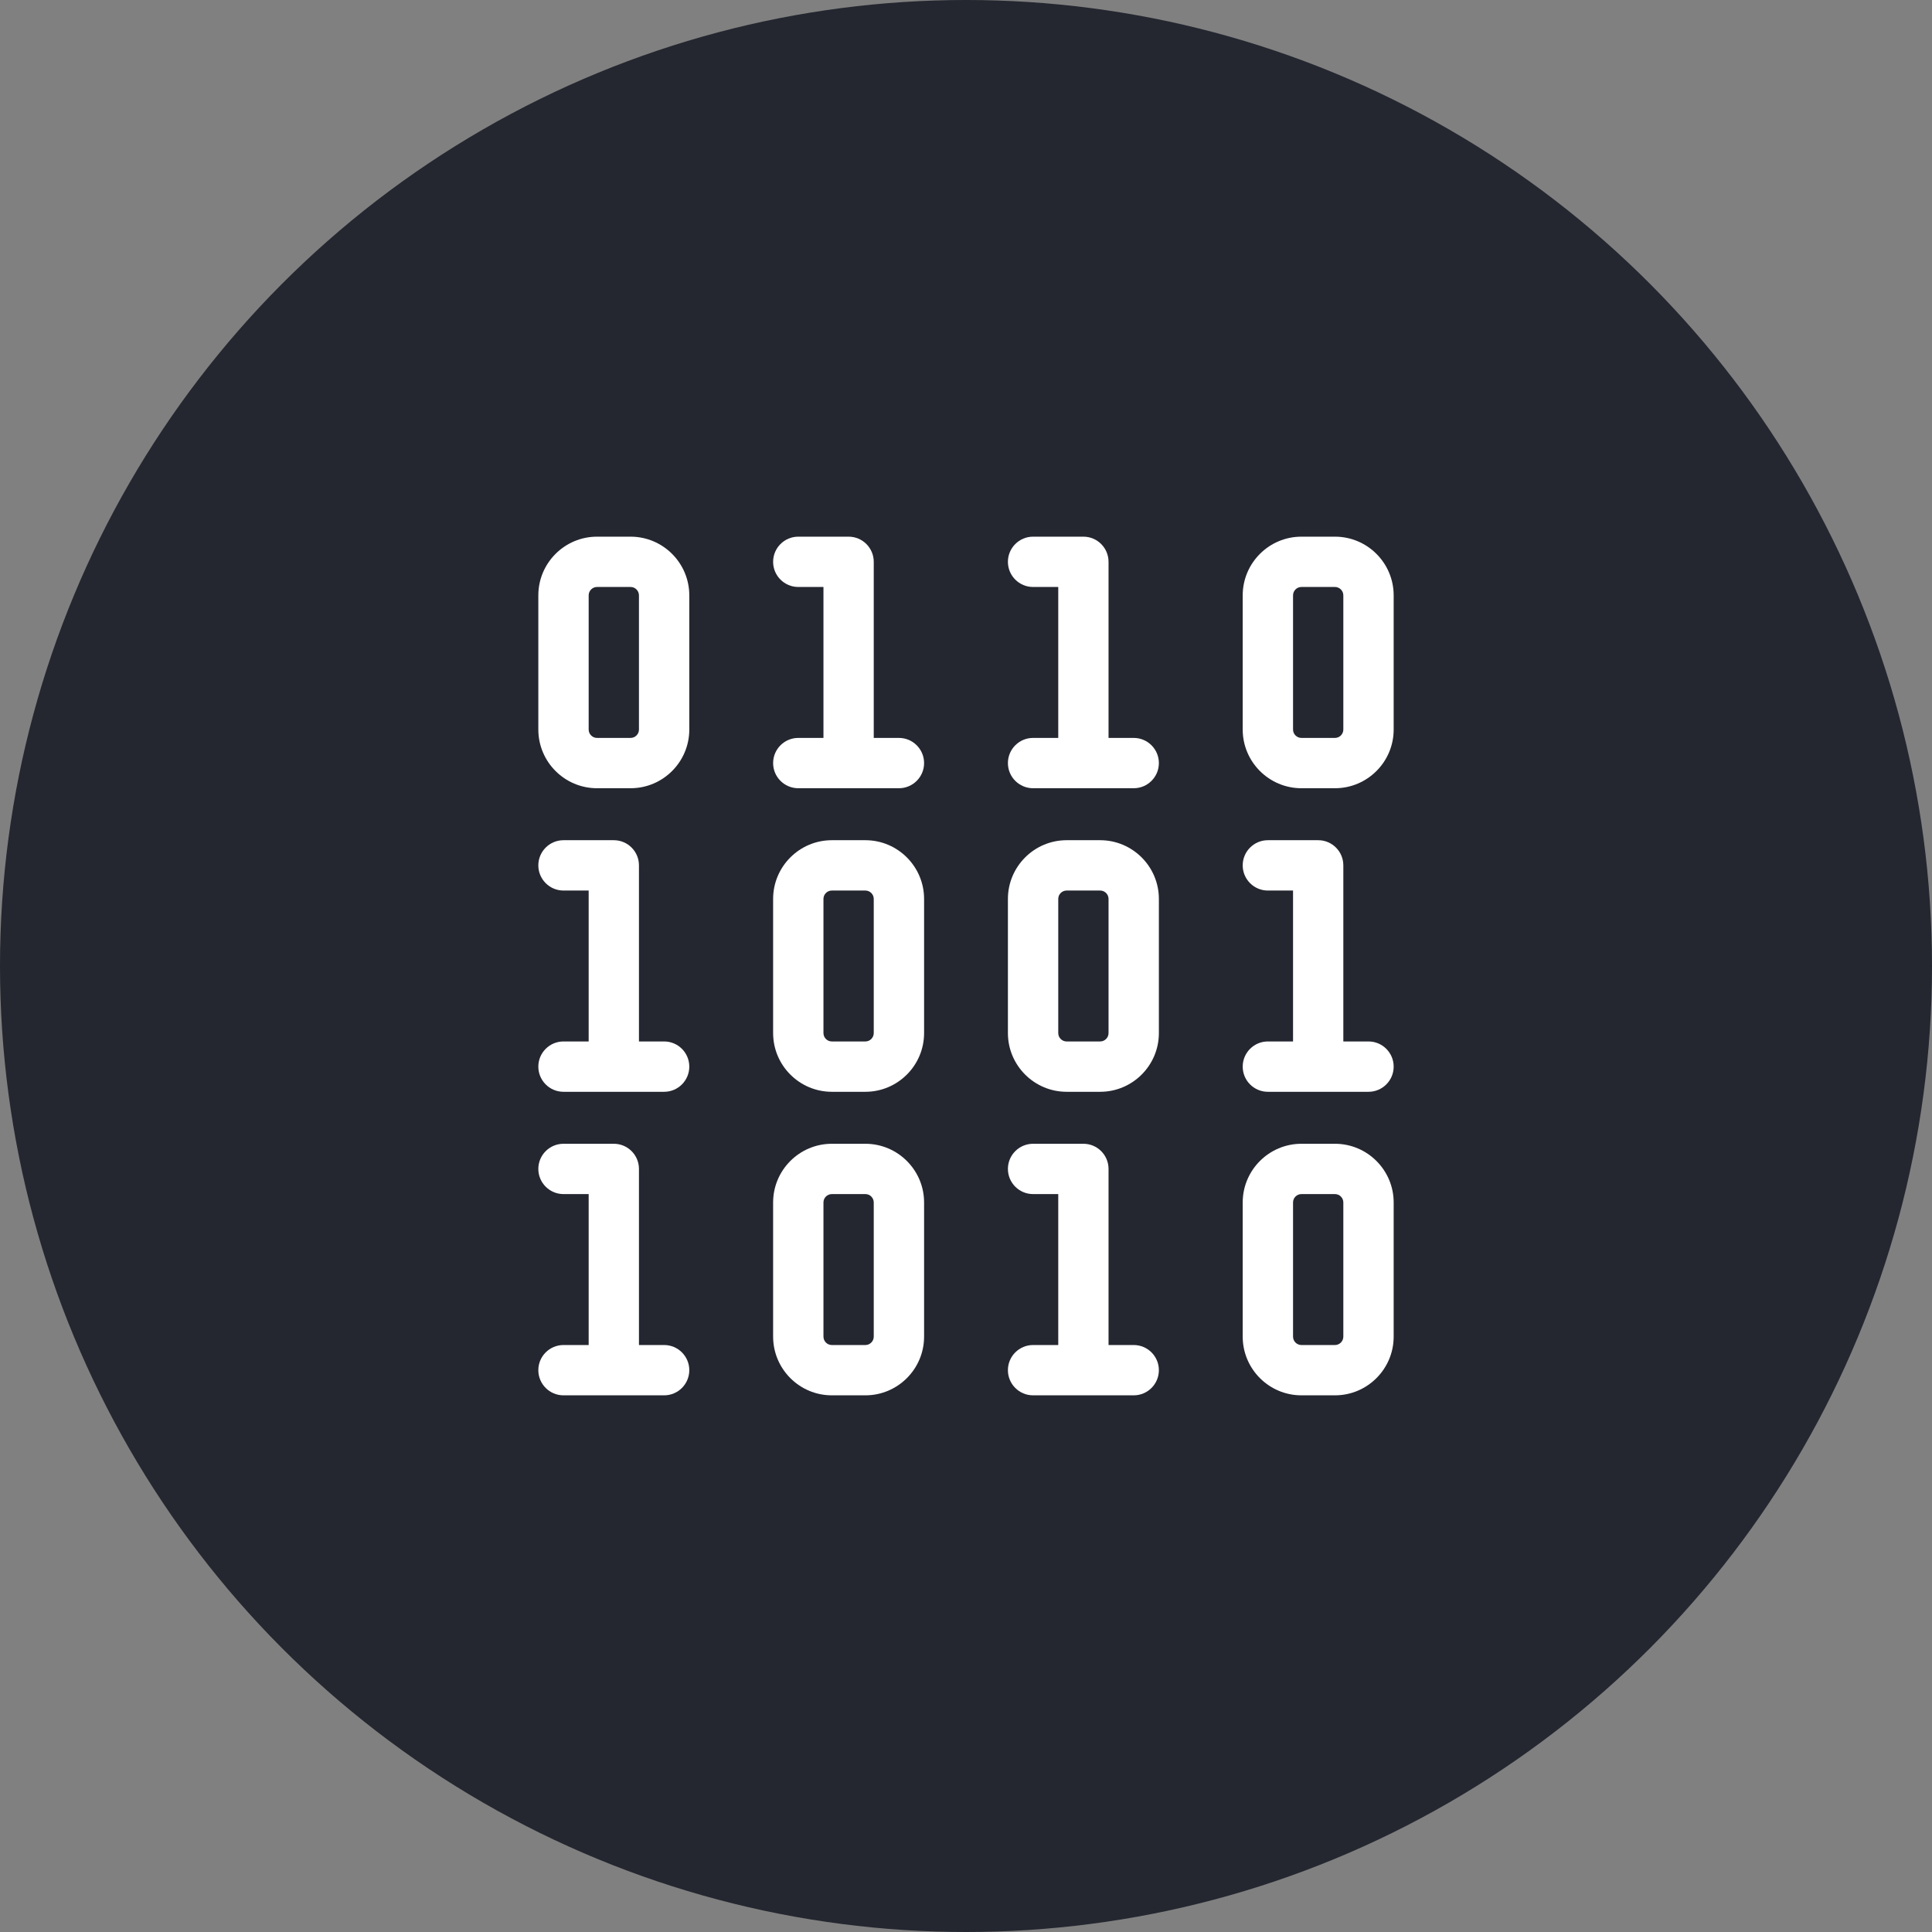 <svg width="72" height="72" viewBox="0 0 72 72" fill="none" xmlns="http://www.w3.org/2000/svg">
<rect x="0" y="0" width="72" height="72" fill="#808080" stroke="none"/>
<circle cx="36" cy="36" r="36" fill="#1A1D27" fill-opacity="0.9"/>
<g clip-path="url(#clip0_1649_3559)">
<path d="M32.25 42.625H31C29.794 42.625 28.812 43.606 28.812 44.812V49.812C28.812 51.019 29.794 52 31 52H32.25C33.456 52 34.438 51.019 34.438 49.812V44.812C34.438 43.606 33.456 42.625 32.25 42.625ZM32.562 49.812C32.562 49.985 32.422 50.125 32.25 50.125H31C30.828 50.125 30.688 49.985 30.688 49.812V44.812C30.688 44.64 30.828 44.5 31 44.5H32.25C32.422 44.5 32.562 44.64 32.562 44.812V49.812Z" fill="white"/>
<path d="M24.75 50.125H23.812V43.562C23.812 43.045 23.393 42.625 22.875 42.625H21C20.482 42.625 20.062 43.045 20.062 43.562C20.062 44.08 20.482 44.5 21 44.5H21.938V50.125H21C20.482 50.125 20.062 50.545 20.062 51.062C20.062 51.58 20.482 52 21 52H24.75C25.268 52 25.688 51.58 25.688 51.062C25.688 50.545 25.268 50.125 24.75 50.125Z" fill="white"/>
<path d="M49.75 42.625H48.5C47.294 42.625 46.312 43.606 46.312 44.812V49.812C46.312 51.019 47.294 52 48.5 52H49.75C50.956 52 51.938 51.019 51.938 49.812V44.812C51.938 43.606 50.956 42.625 49.75 42.625ZM50.062 49.812C50.062 49.985 49.922 50.125 49.75 50.125H48.5C48.328 50.125 48.188 49.985 48.188 49.812V44.812C48.188 44.64 48.328 44.5 48.5 44.5H49.75C49.922 44.5 50.062 44.64 50.062 44.812V49.812Z" fill="white"/>
<path d="M42.25 50.125H41.312V43.562C41.312 43.045 40.893 42.625 40.375 42.625H38.5C37.982 42.625 37.562 43.045 37.562 43.562C37.562 44.08 37.982 44.5 38.5 44.5H39.438V50.125H38.5C37.982 50.125 37.562 50.545 37.562 51.062C37.562 51.58 37.982 52 38.5 52H42.25C42.768 52 43.188 51.58 43.188 51.062C43.188 50.545 42.768 50.125 42.25 50.125Z" fill="white"/>
<path d="M32.25 31.312H31C29.794 31.312 28.812 32.294 28.812 33.5V38.5C28.812 39.706 29.794 40.688 31 40.688H32.25C33.456 40.688 34.438 39.706 34.438 38.5V33.5C34.438 32.294 33.456 31.312 32.25 31.312ZM32.562 38.5C32.562 38.672 32.422 38.812 32.25 38.812H31C30.828 38.812 30.688 38.672 30.688 38.5V33.5C30.688 33.328 30.828 33.188 31 33.188H32.25C32.422 33.188 32.562 33.328 32.562 33.5V38.5Z" fill="white"/>
<path d="M24.75 38.812H23.812V32.25C23.812 31.732 23.393 31.312 22.875 31.312H21C20.482 31.312 20.062 31.732 20.062 32.25C20.062 32.768 20.482 33.188 21 33.188H21.938V38.812H21C20.482 38.812 20.062 39.232 20.062 39.75C20.062 40.268 20.482 40.688 21 40.688H24.75C25.268 40.688 25.688 40.268 25.688 39.75C25.688 39.232 25.268 38.812 24.75 38.812Z" fill="white"/>
<path d="M41 31.312H39.75C38.544 31.312 37.562 32.294 37.562 33.5V38.5C37.562 39.706 38.544 40.688 39.75 40.688H41C42.206 40.688 43.188 39.706 43.188 38.5V33.5C43.188 32.294 42.206 31.312 41 31.312ZM41.312 38.5C41.312 38.672 41.172 38.812 41 38.812H39.75C39.578 38.812 39.438 38.672 39.438 38.5V33.5C39.438 33.328 39.578 33.188 39.75 33.188H41C41.172 33.188 41.312 33.328 41.312 33.5V38.5Z" fill="white"/>
<path d="M51 38.812H50.062V32.25C50.062 31.732 49.643 31.312 49.125 31.312H47.25C46.732 31.312 46.312 31.732 46.312 32.25C46.312 32.768 46.732 33.188 47.25 33.188H48.188V38.812H47.25C46.732 38.812 46.312 39.232 46.312 39.75C46.312 40.268 46.732 40.688 47.25 40.688H51C51.518 40.688 51.938 40.268 51.938 39.75C51.938 39.232 51.518 38.812 51 38.812Z" fill="white"/>
<path d="M23.5 20H22.25C21.044 20 20.062 20.981 20.062 22.188V27.188C20.062 28.394 21.044 29.375 22.25 29.375H23.5C24.706 29.375 25.688 28.394 25.688 27.188V22.188C25.688 20.981 24.706 20 23.5 20ZM23.812 27.188C23.812 27.36 23.672 27.5 23.5 27.5H22.25C22.078 27.5 21.938 27.36 21.938 27.188V22.188C21.938 22.015 22.078 21.875 22.25 21.875H23.5C23.672 21.875 23.812 22.015 23.812 22.188V27.188Z" fill="white"/>
<path d="M33.5 27.5H32.562V20.938C32.562 20.42 32.143 20 31.625 20H29.75C29.232 20 28.812 20.42 28.812 20.938C28.812 21.455 29.232 21.875 29.75 21.875H30.688V27.5H29.75C29.232 27.5 28.812 27.92 28.812 28.438C28.812 28.955 29.232 29.375 29.75 29.375H33.5C34.018 29.375 34.438 28.955 34.438 28.438C34.438 27.92 34.018 27.5 33.5 27.5Z" fill="white"/>
<path d="M49.75 20H48.5C47.294 20 46.312 20.981 46.312 22.188V27.188C46.312 28.394 47.294 29.375 48.5 29.375H49.75C50.956 29.375 51.938 28.394 51.938 27.188V22.188C51.938 20.981 50.956 20 49.75 20ZM50.062 27.188C50.062 27.36 49.922 27.5 49.75 27.5H48.5C48.328 27.5 48.188 27.36 48.188 27.188V22.188C48.188 22.015 48.328 21.875 48.5 21.875H49.75C49.922 21.875 50.062 22.015 50.062 22.188V27.188Z" fill="white"/>
<path d="M42.25 27.5H41.312V20.938C41.312 20.42 40.893 20 40.375 20H38.5C37.982 20 37.562 20.42 37.562 20.938C37.562 21.455 37.982 21.875 38.5 21.875H39.438V27.5H38.5C37.982 27.5 37.562 27.92 37.562 28.438C37.562 28.955 37.982 29.375 38.5 29.375H42.25C42.768 29.375 43.188 28.955 43.188 28.438C43.188 27.92 42.768 27.5 42.25 27.5Z" fill="white"/>
</g>
<defs>
<clipPath id="clip0_1649_3559">
<rect width="32" height="32" fill="white" transform="translate(20 20)"/>
</clipPath>
</defs>
</svg>
